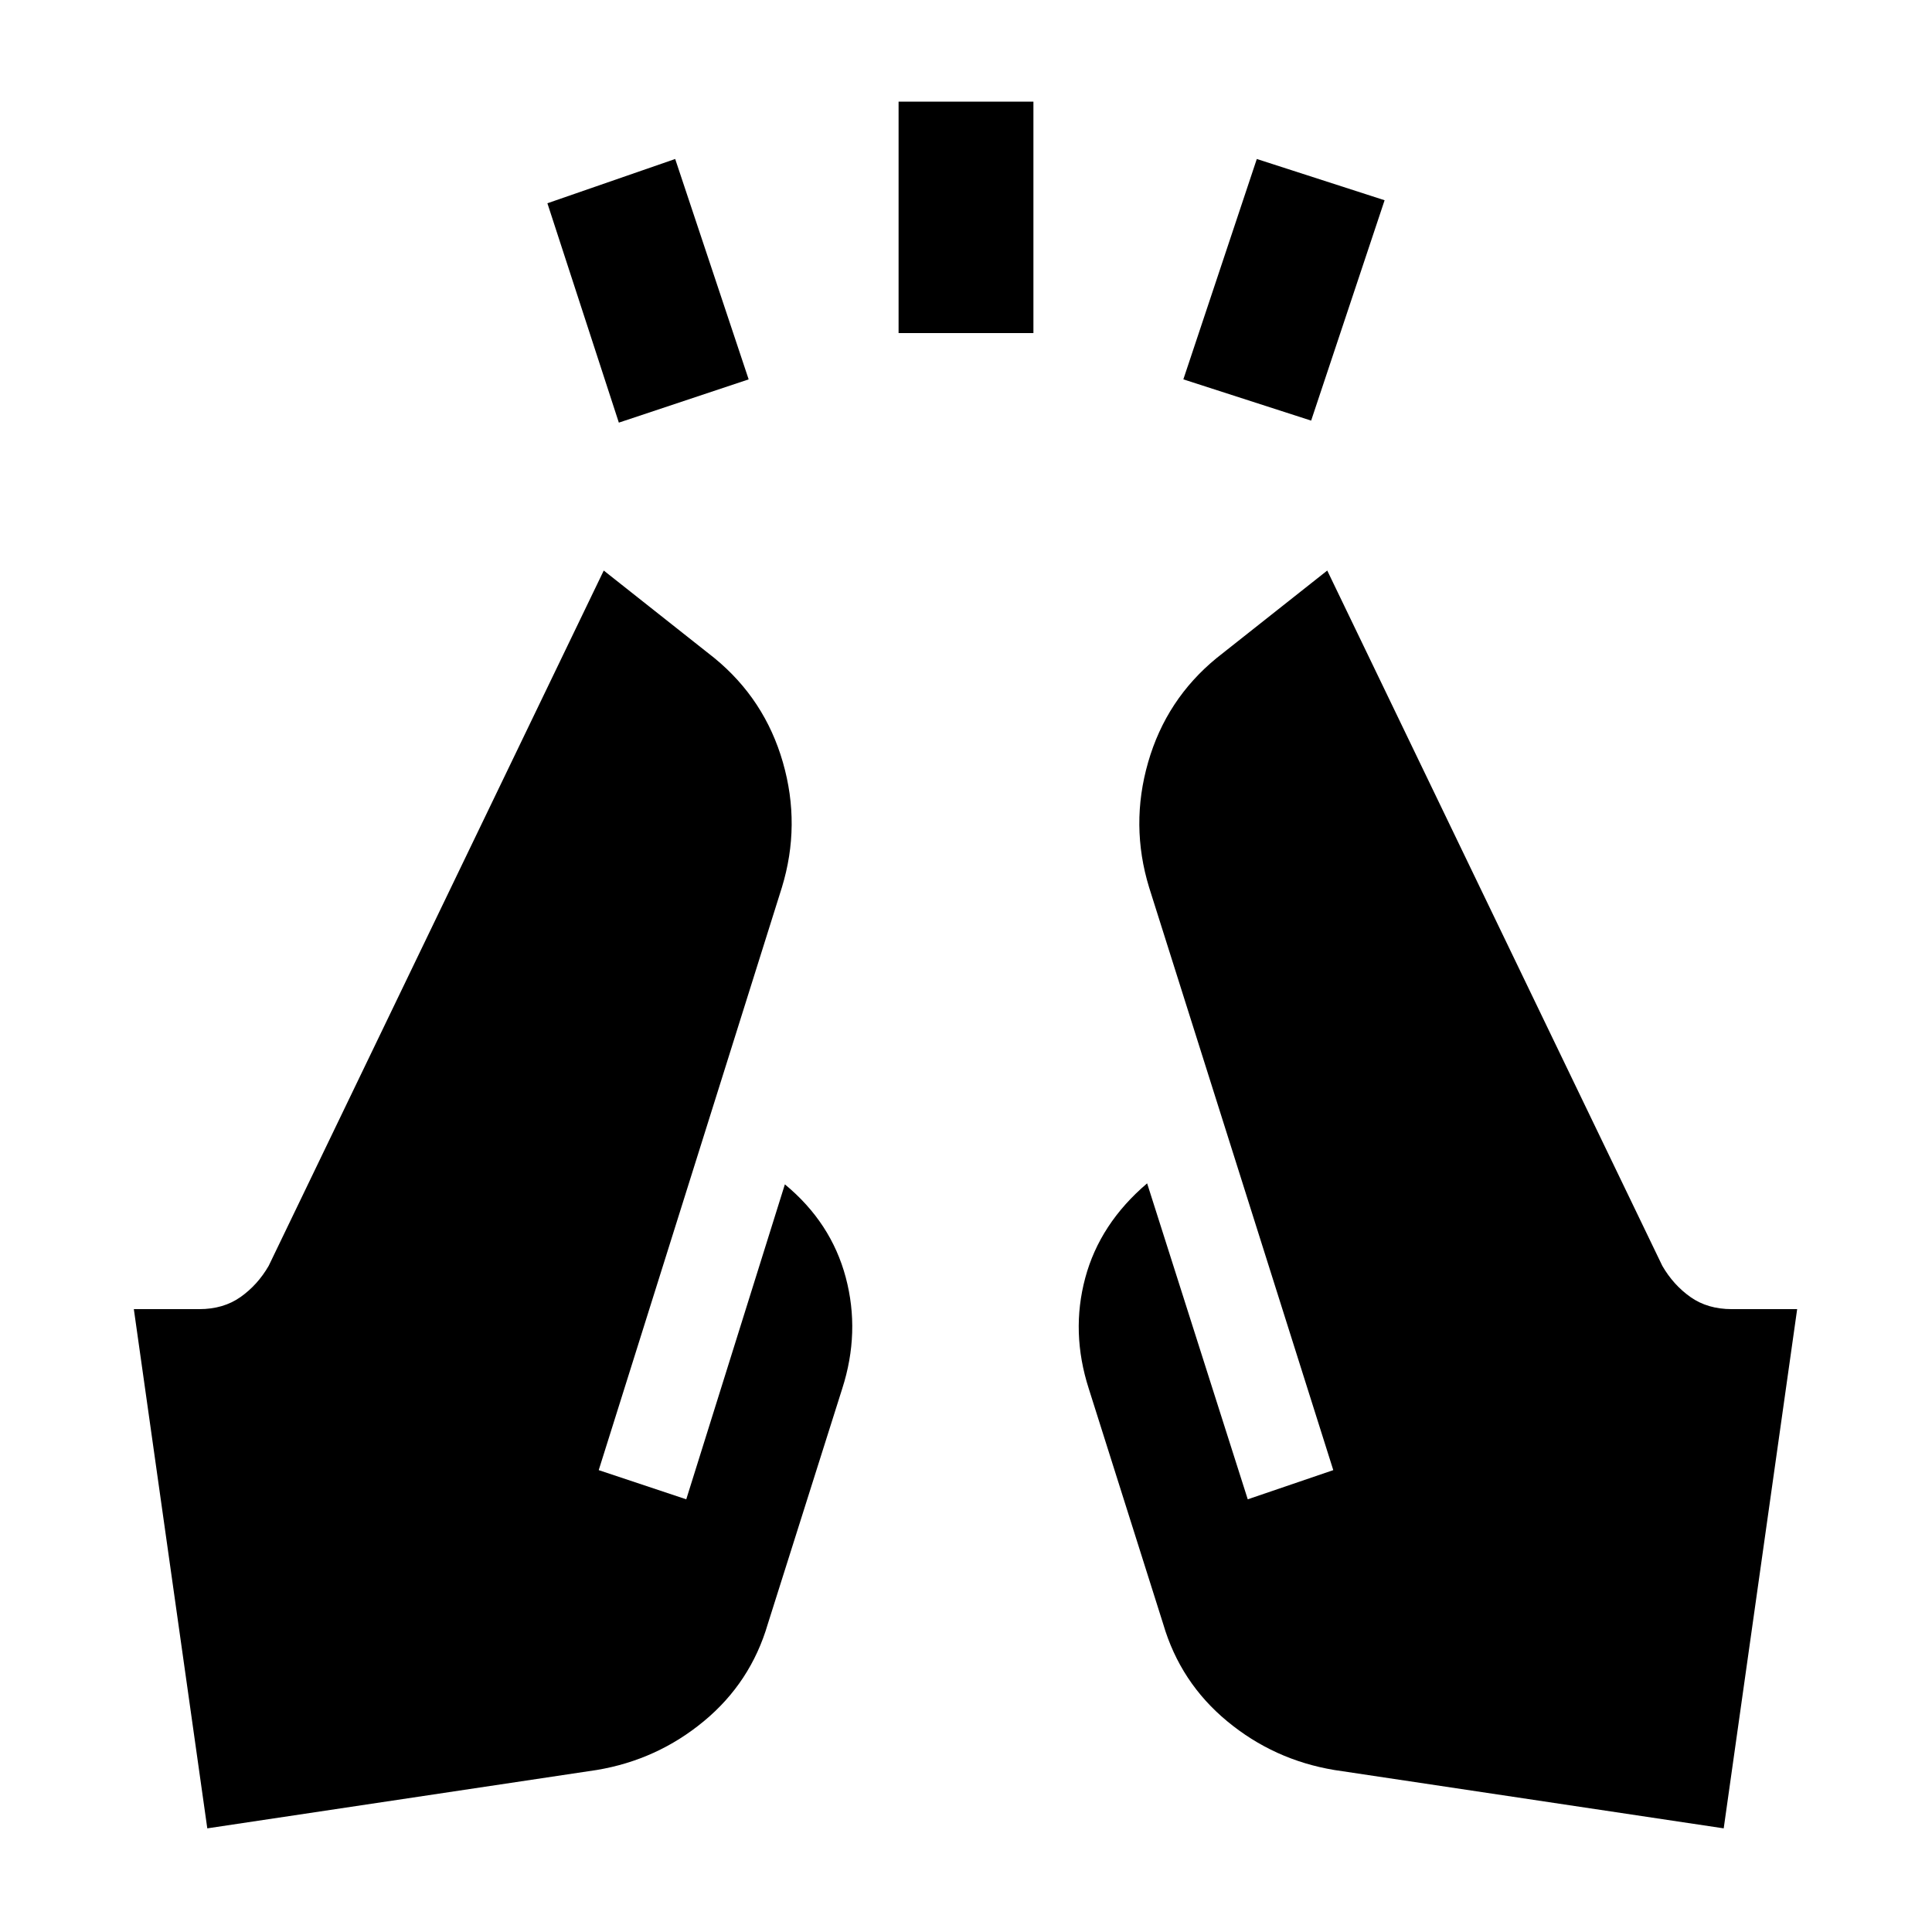 <svg xmlns="http://www.w3.org/2000/svg" height="20" viewBox="0 -960 960 960" width="20"><path d="M307.5-750 272-859l63.5-22L372-771.5 307.5-750Zm139-44.5v-115h67v115h-67Zm205 43.5L588-771.5 624.5-881l63.5 20.5L651.5-751Zm205 699.5L663-80.5q-30-5-53.25-24.25T578-153l-37-117q-9-28-1.75-55T570-372l50 157 42.5-14.5L571-519q-9.5-31-.5-62.25t34-51.75l55-43.5L826-331q5.5 9.5 14 15.5t20.5 6H893l-36.5 258Zm-753.5 0-36.5-258H99q12 0 20.5-6t14-15.5L300-676.5l55 43.5q25 20.5 34 51.75t-.5 62.25l-91 289.5L341-215l49-156.5q23 19 30.25 46.25T418.5-270l-37 117q-8.5 29-31.75 48.25T296.5-80.5L103-51.5Z"/></svg>